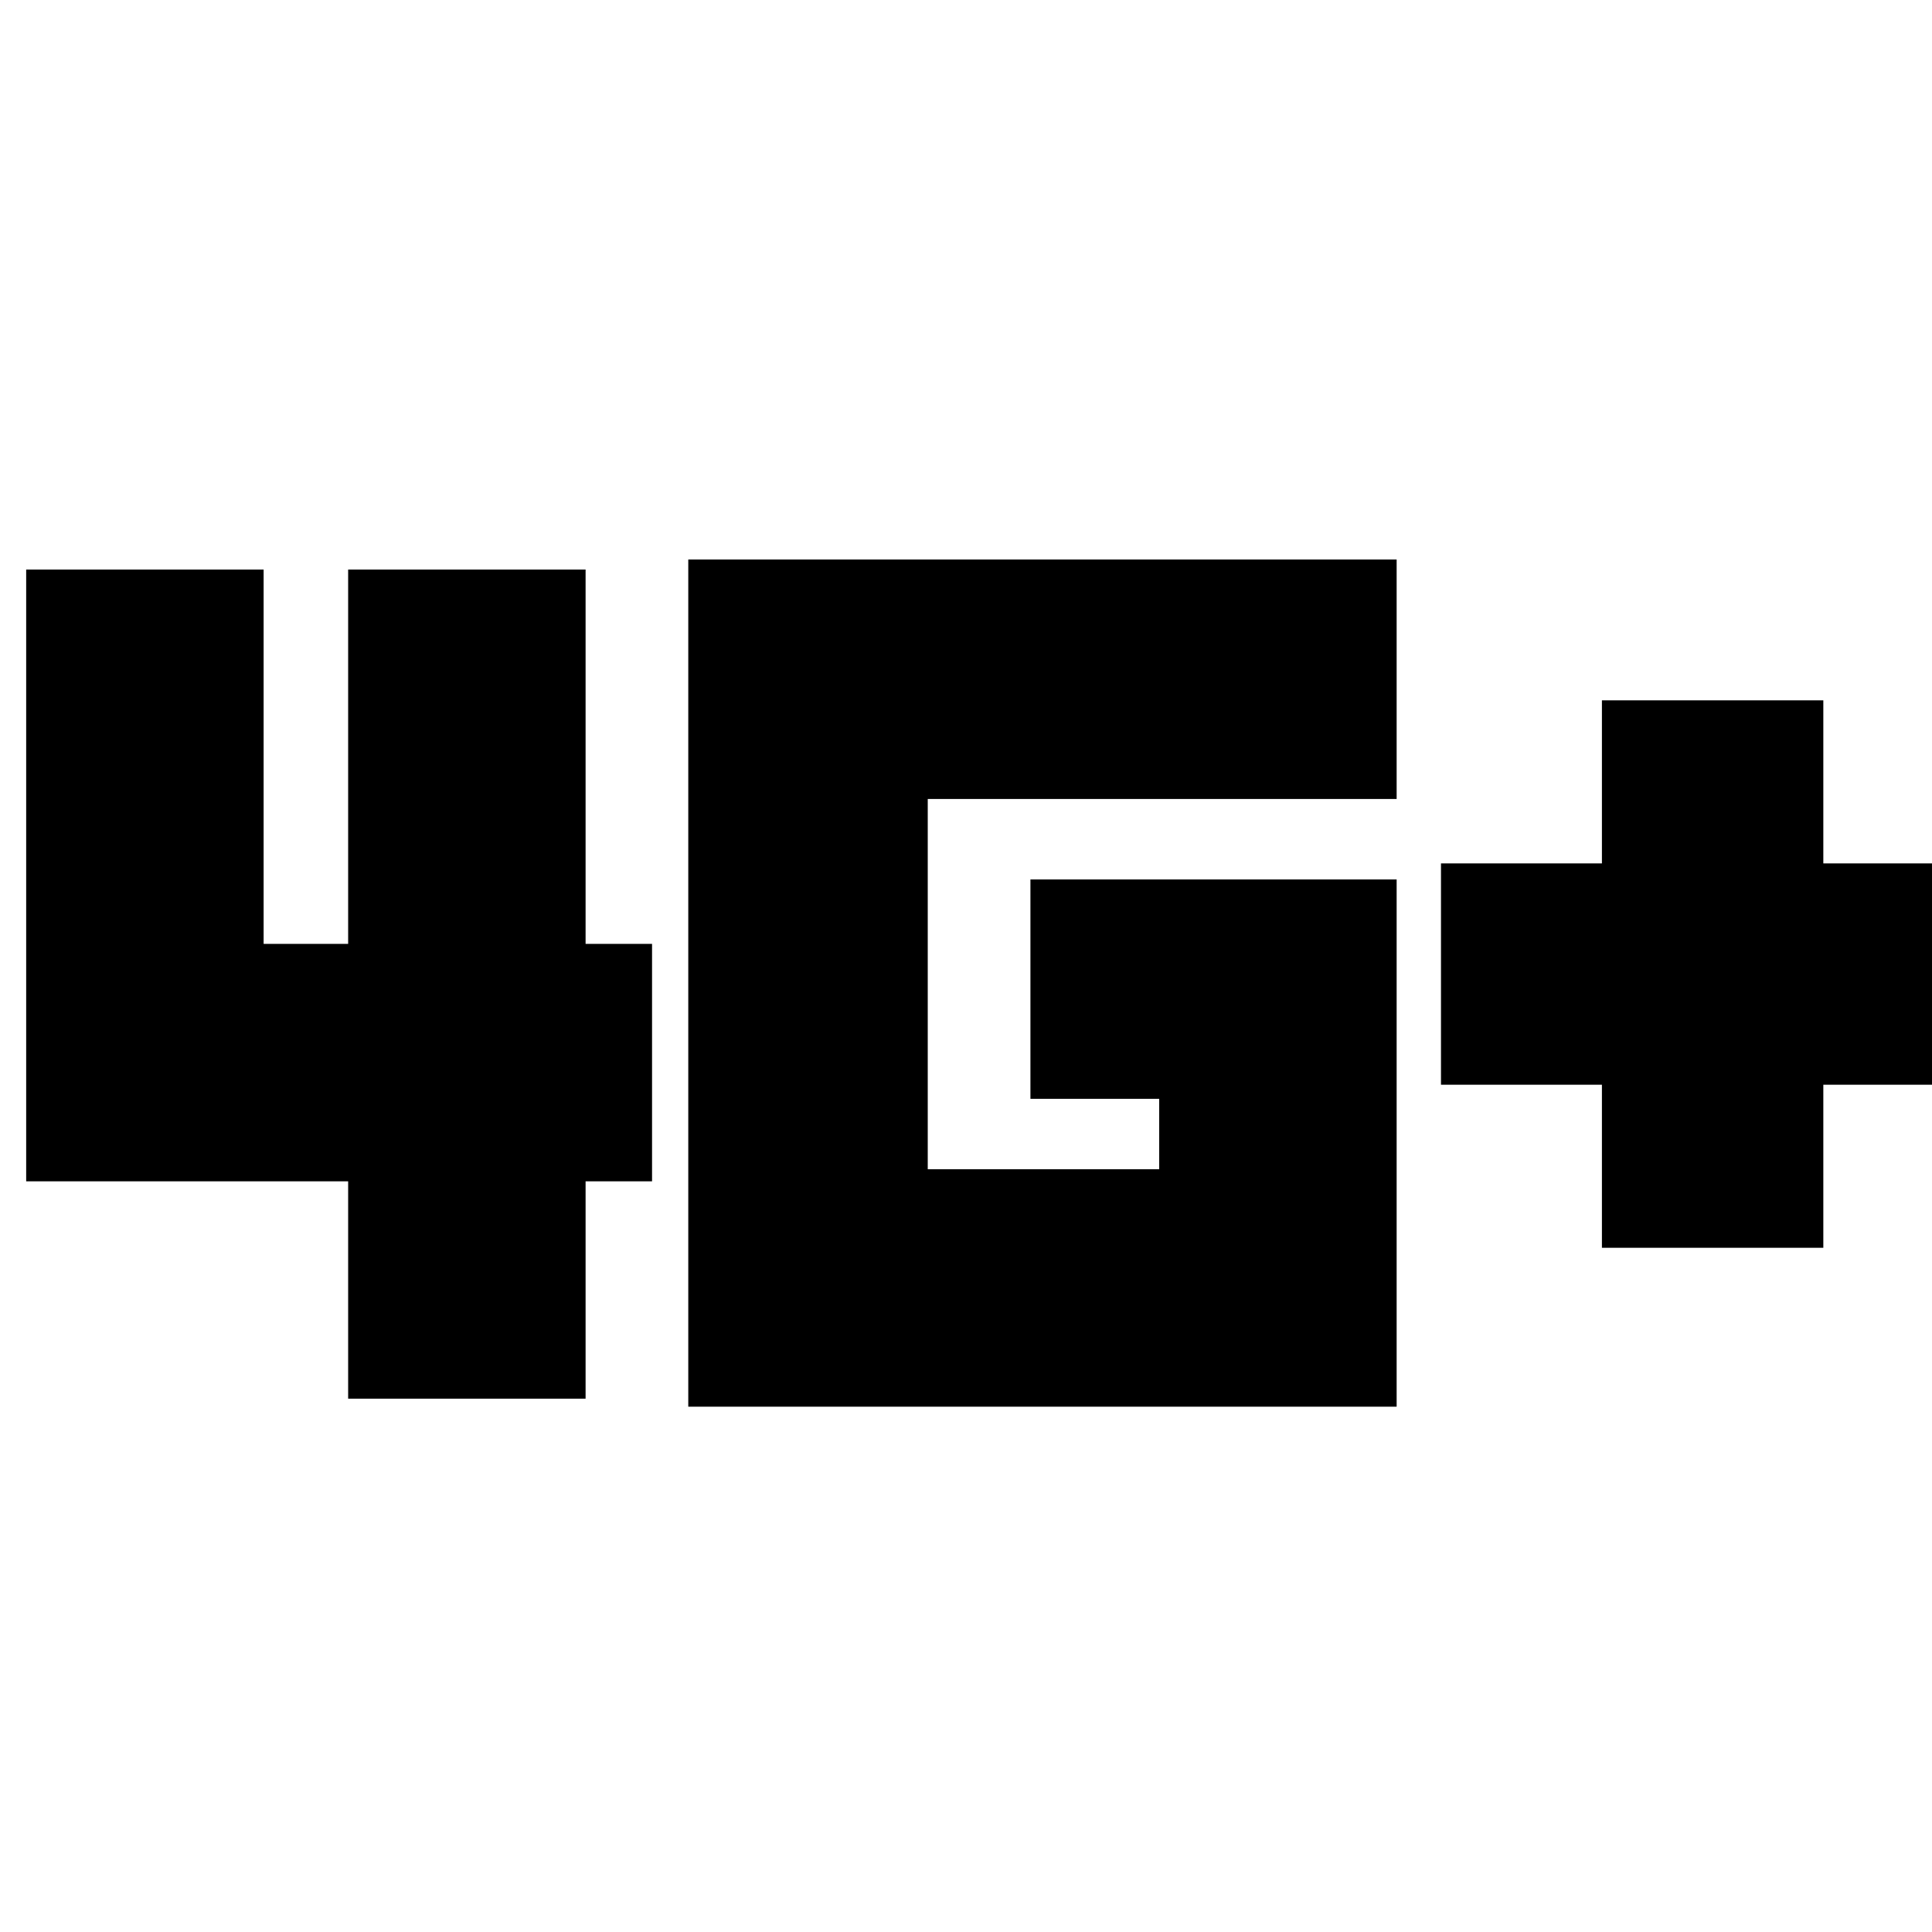 <svg xmlns="http://www.w3.org/2000/svg" height="20" width="20"><path d="M16.583 12.917V11.229H14.917V8.938H16.583V7.25H18.875V8.938H20.562V11.229H18.875V12.917ZM3.604 14.479V12.229H0.271V5.896H2.729V9.771H3.604V5.896H6.062V9.771H6.75V12.229H6.062V14.479ZM7.125 14.562V5.792H14.458V8.271H9.604V12.104H12V11.375H10.667V9.104H14.458V14.562Z"/></svg>